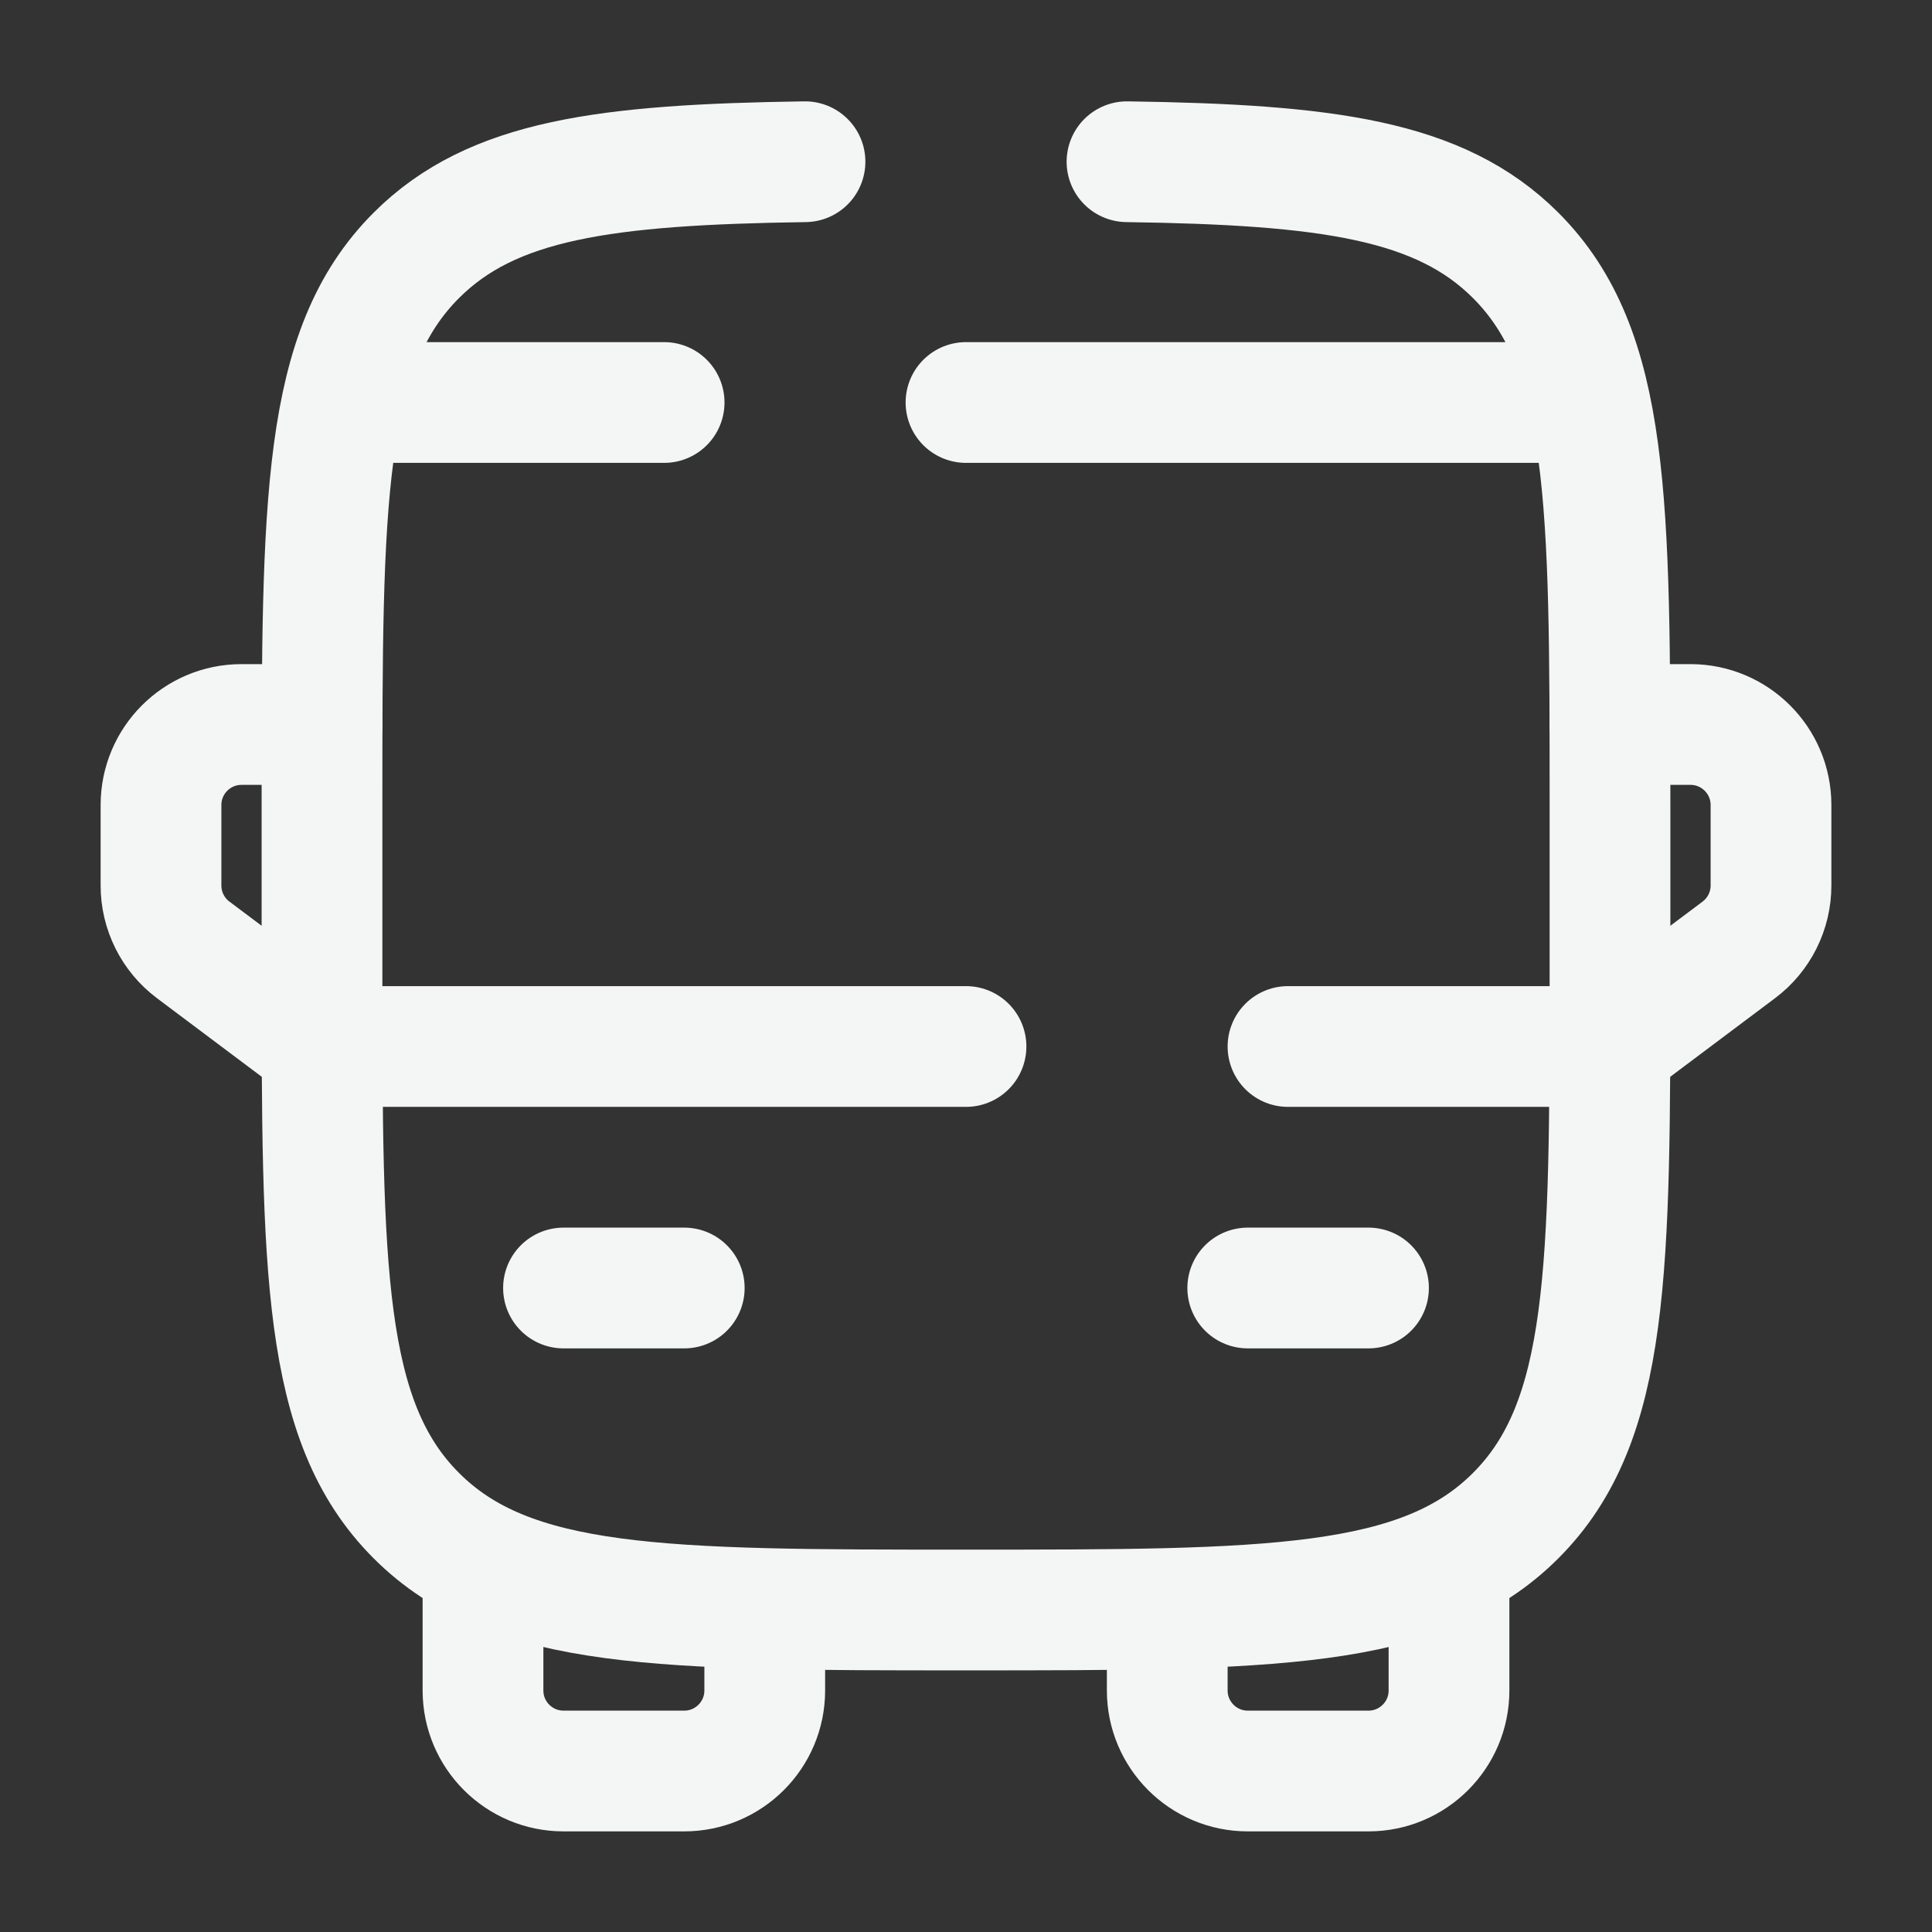 <!DOCTYPE svg PUBLIC "-//W3C//DTD SVG 1.1//EN" "http://www.w3.org/Graphics/SVG/1.1/DTD/svg11.dtd">
<!-- Uploaded to: SVG Repo, www.svgrepo.com, Transformed by: SVG Repo Mixer Tools -->
<svg width="800px" height="800px" viewBox="0 0 24 24" fill="none" xmlns="http://www.w3.org/2000/svg">
<rect x="0" y="0" width="24" height="24" fill="#333333" stroke="none"/>
<g id="SVGRepo_bgCarrier" stroke-width="0"/>
<g id="SVGRepo_tracerCarrier" stroke-linecap="round" stroke-linejoin="round"/>
<g id="SVGRepo_iconCarrier"> <path d="M10 2.009C7.52 2.045 6.115 2.229 5.172 3.172C4 4.343 4 6.229 4 10V12C4 15.771 4 17.657 5.172 18.828C6.343 20 8.229 20 12 20C15.771 20 17.657 20 18.828 18.828C20 17.657 20 15.771 20 12V10C20 6.229 20 4.343 18.828 3.172C17.885 2.229 16.48 2.045 14 2.009" stroke="#f4f5f5" stroke-width="1.5" stroke-linecap="round"/> <path d="M20 13H16M4 13H12" stroke="#f4f5f5" stroke-width="1.5" stroke-linecap="round" stroke-linejoin="round"/> <path d="M15.5 16H17" stroke="#f4f5f5" stroke-width="1.5" stroke-linecap="round" stroke-linejoin="round"/> <path d="M7 16H8.5" stroke="#f4f5f5" stroke-width="1.5" stroke-linecap="round" stroke-linejoin="round"/> <path d="M6 19.5V21C6 21.552 6.448 22 7 22H8.5C9.052 22 9.5 21.552 9.5 21V20" stroke="#f4f5f5" stroke-width="1.5" stroke-linecap="round" stroke-linejoin="round"/> <path d="M18 19.5V21C18 21.552 17.552 22 17 22H15.5C14.948 22 14.5 21.552 14.5 21V20" stroke="#f4f5f5" stroke-width="1.5" stroke-linecap="round" stroke-linejoin="round"/> <path d="M20 9H21C21.552 9 22 9.448 22 10V11C22 11.315 21.852 11.611 21.6 11.8L20 13" stroke="#f4f5f5" stroke-width="1.5" stroke-linecap="round" stroke-linejoin="round"/> <path d="M4 9H3C2.448 9 2 9.448 2 10V11C2 11.315 2.148 11.611 2.4 11.8L4 13" stroke="#f4f5f5" stroke-width="1.5" stroke-linecap="round" stroke-linejoin="round"/> <path d="M4.5 5H8.25M19.5 5H12" stroke="#f4f5f5" stroke-width="1.5" stroke-linecap="round"/> </g>
</svg>